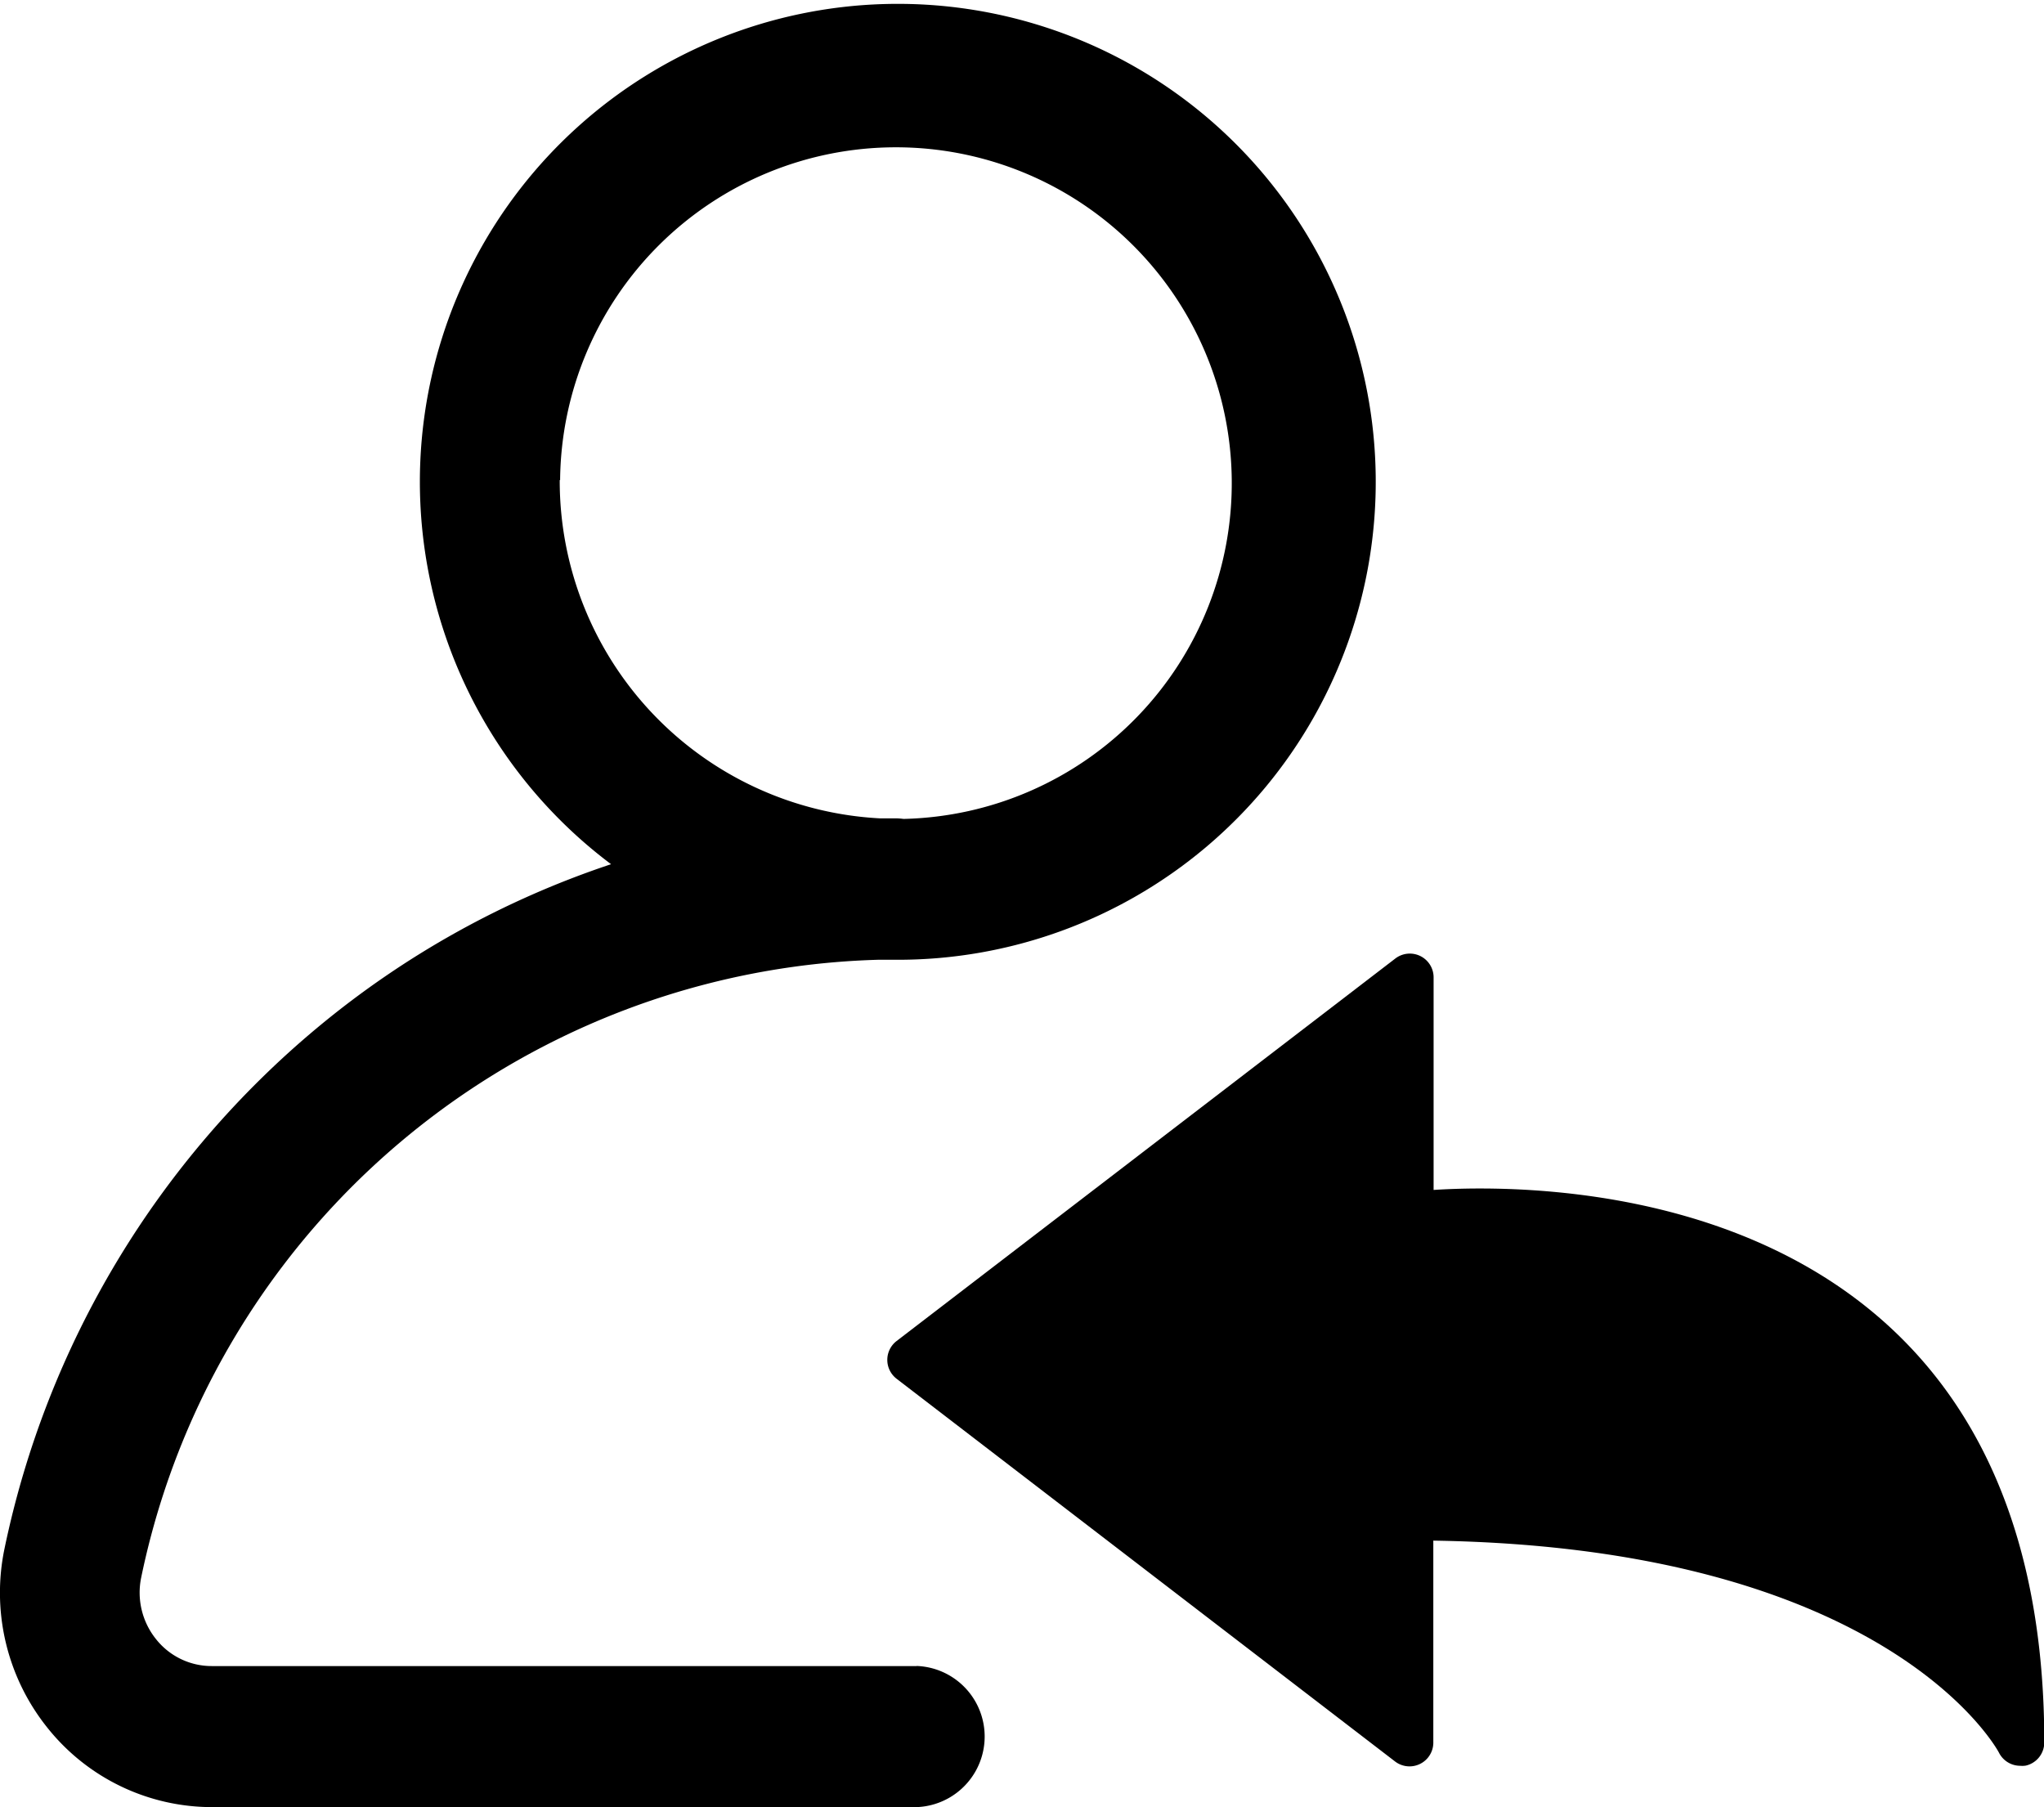 <svg xmlns="http://www.w3.org/2000/svg" width="21.217" height="18.758" viewBox="0 0 21.217 18.758">
  <g id="Group_2" data-name="Group 2" transform="translate(-442 -397)">
    <path id="user_2_" data-name="user (2)" d="M10.013,17.293H2.7a.736.736,0,0,1-.581-.279.771.771,0,0,1-.154-.642A8.044,8.044,0,0,1,9.611,9.962c.061,0,.123,0,.185,0a4.961,4.961,0,1,0-2.954-.992A9.413,9.413,0,0,0,3.8,10.661,9.574,9.574,0,0,0,.546,16.073a2.24,2.24,0,0,0,.449,1.865,2.185,2.185,0,0,0,1.708.819h7.311a.733.733,0,0,0,0-1.465Zm-3.7-12.31A3.486,3.486,0,1,1,9.878,8.5.712.712,0,0,0,9.8,8.494l-.17,0A3.508,3.508,0,0,1,6.309,4.983Z" transform="translate(441.501 397)"/>
    <g id="go-back-arrow" transform="translate(451.207 406.9)">
      <g id="Group_3" data-name="Group 3" transform="translate(0 0)">
        <path id="Path_62" data-name="Path 62" d="M11.763,53.017a.247.247,0,0,1-.221-.137c-.014-.027-1.146-2.127-5.871-2.2V52.77a.247.247,0,0,1-.4.2L.1,49a.247.247,0,0,1,0-.392L5.274,44.64a.247.247,0,0,1,.4.2v2.2c.125-.008.288-.015.48-.015,1.762,0,5.859.56,5.859,5.749a.247.247,0,0,1-.191.241A.223.223,0,0,1,11.763,53.017Z" transform="translate(0 -44.589)"/>
      </g>
    </g>
  </g>
</svg>
